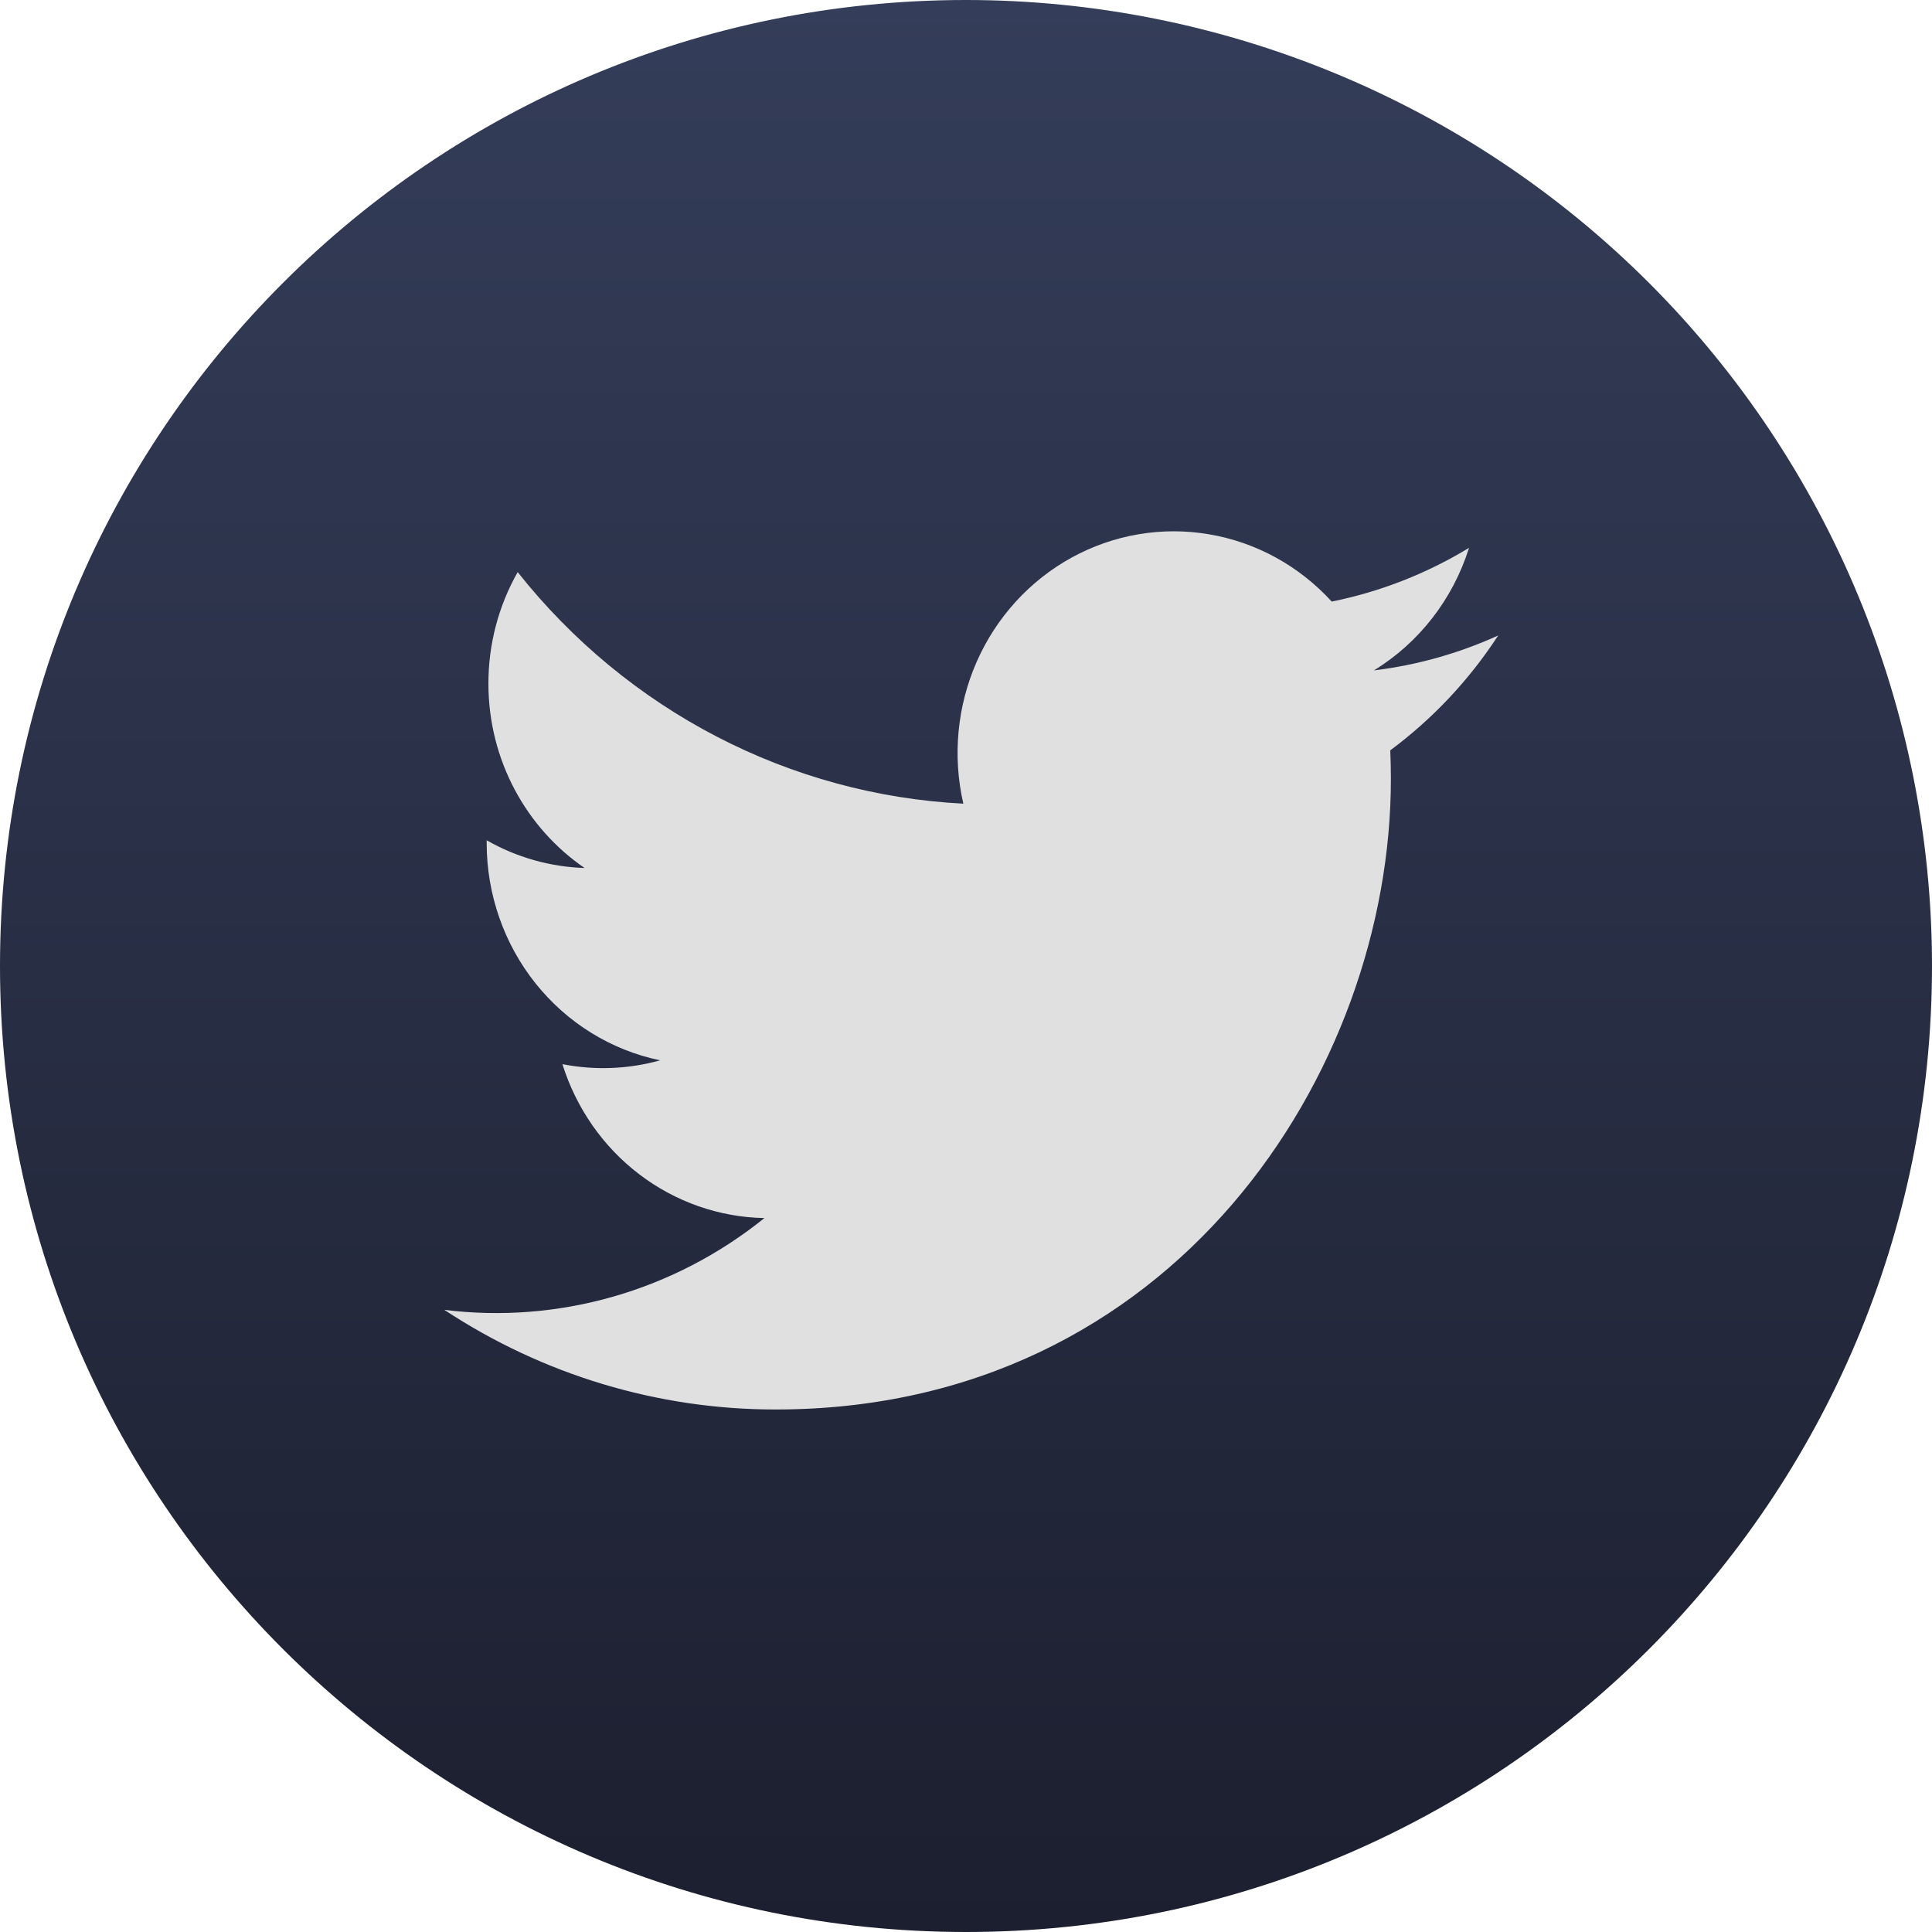 <svg width="40" height="40" viewBox="0 0 40 40" fill="none" xmlns="http://www.w3.org/2000/svg">
<path d="M20 0C8.954 0 0 8.954 0 20C0 31.046 8.954 40 20 40C31.046 40 40 31.046 40 20C40 14.696 37.893 9.609 34.142 5.858C30.391 2.107 25.304 0 20 0Z" fill="url(#paint0_linear_5259_269619)"/>
<path d="M31.016 13.158C30.199 13.529 29.333 13.772 28.445 13.88C29.381 13.307 30.081 12.405 30.415 11.342C29.537 11.877 28.575 12.252 27.572 12.455C26.898 11.716 26.005 11.226 25.032 11.062C24.058 10.896 23.059 11.066 22.189 11.543C21.32 12.02 20.628 12.778 20.222 13.7C19.816 14.622 19.718 15.655 19.945 16.639C18.165 16.548 16.423 16.074 14.834 15.248C13.244 14.422 11.842 13.263 10.718 11.845C10.32 12.546 10.111 13.342 10.112 14.152C10.112 15.743 10.902 17.148 12.103 17.971C11.392 17.948 10.697 17.752 10.076 17.397V17.454C10.076 18.514 10.434 19.541 11.088 20.36C11.743 21.18 12.654 21.743 13.667 21.953C13.007 22.137 12.315 22.164 11.644 22.032C11.93 22.944 12.486 23.742 13.236 24.313C13.986 24.885 14.892 25.201 15.826 25.219C14.897 25.967 13.834 26.519 12.697 26.845C11.56 27.171 10.371 27.265 9.199 27.119C11.245 28.468 13.627 29.184 16.06 29.182C24.294 29.182 28.797 22.19 28.797 16.127C28.797 15.93 28.792 15.73 28.784 15.535C29.66 14.885 30.416 14.081 31.017 13.159L31.016 13.158Z" fill="#E0E0E0"/>
<defs>
<linearGradient id="paint0_linear_5259_269619" x1="20" y1="0" x2="20" y2="40" gradientUnits="userSpaceOnUse">
<stop stop-color="#343D59"/>
<stop offset="1" stop-color="#1C1F2F"/>
</linearGradient>
</defs>
</svg>
